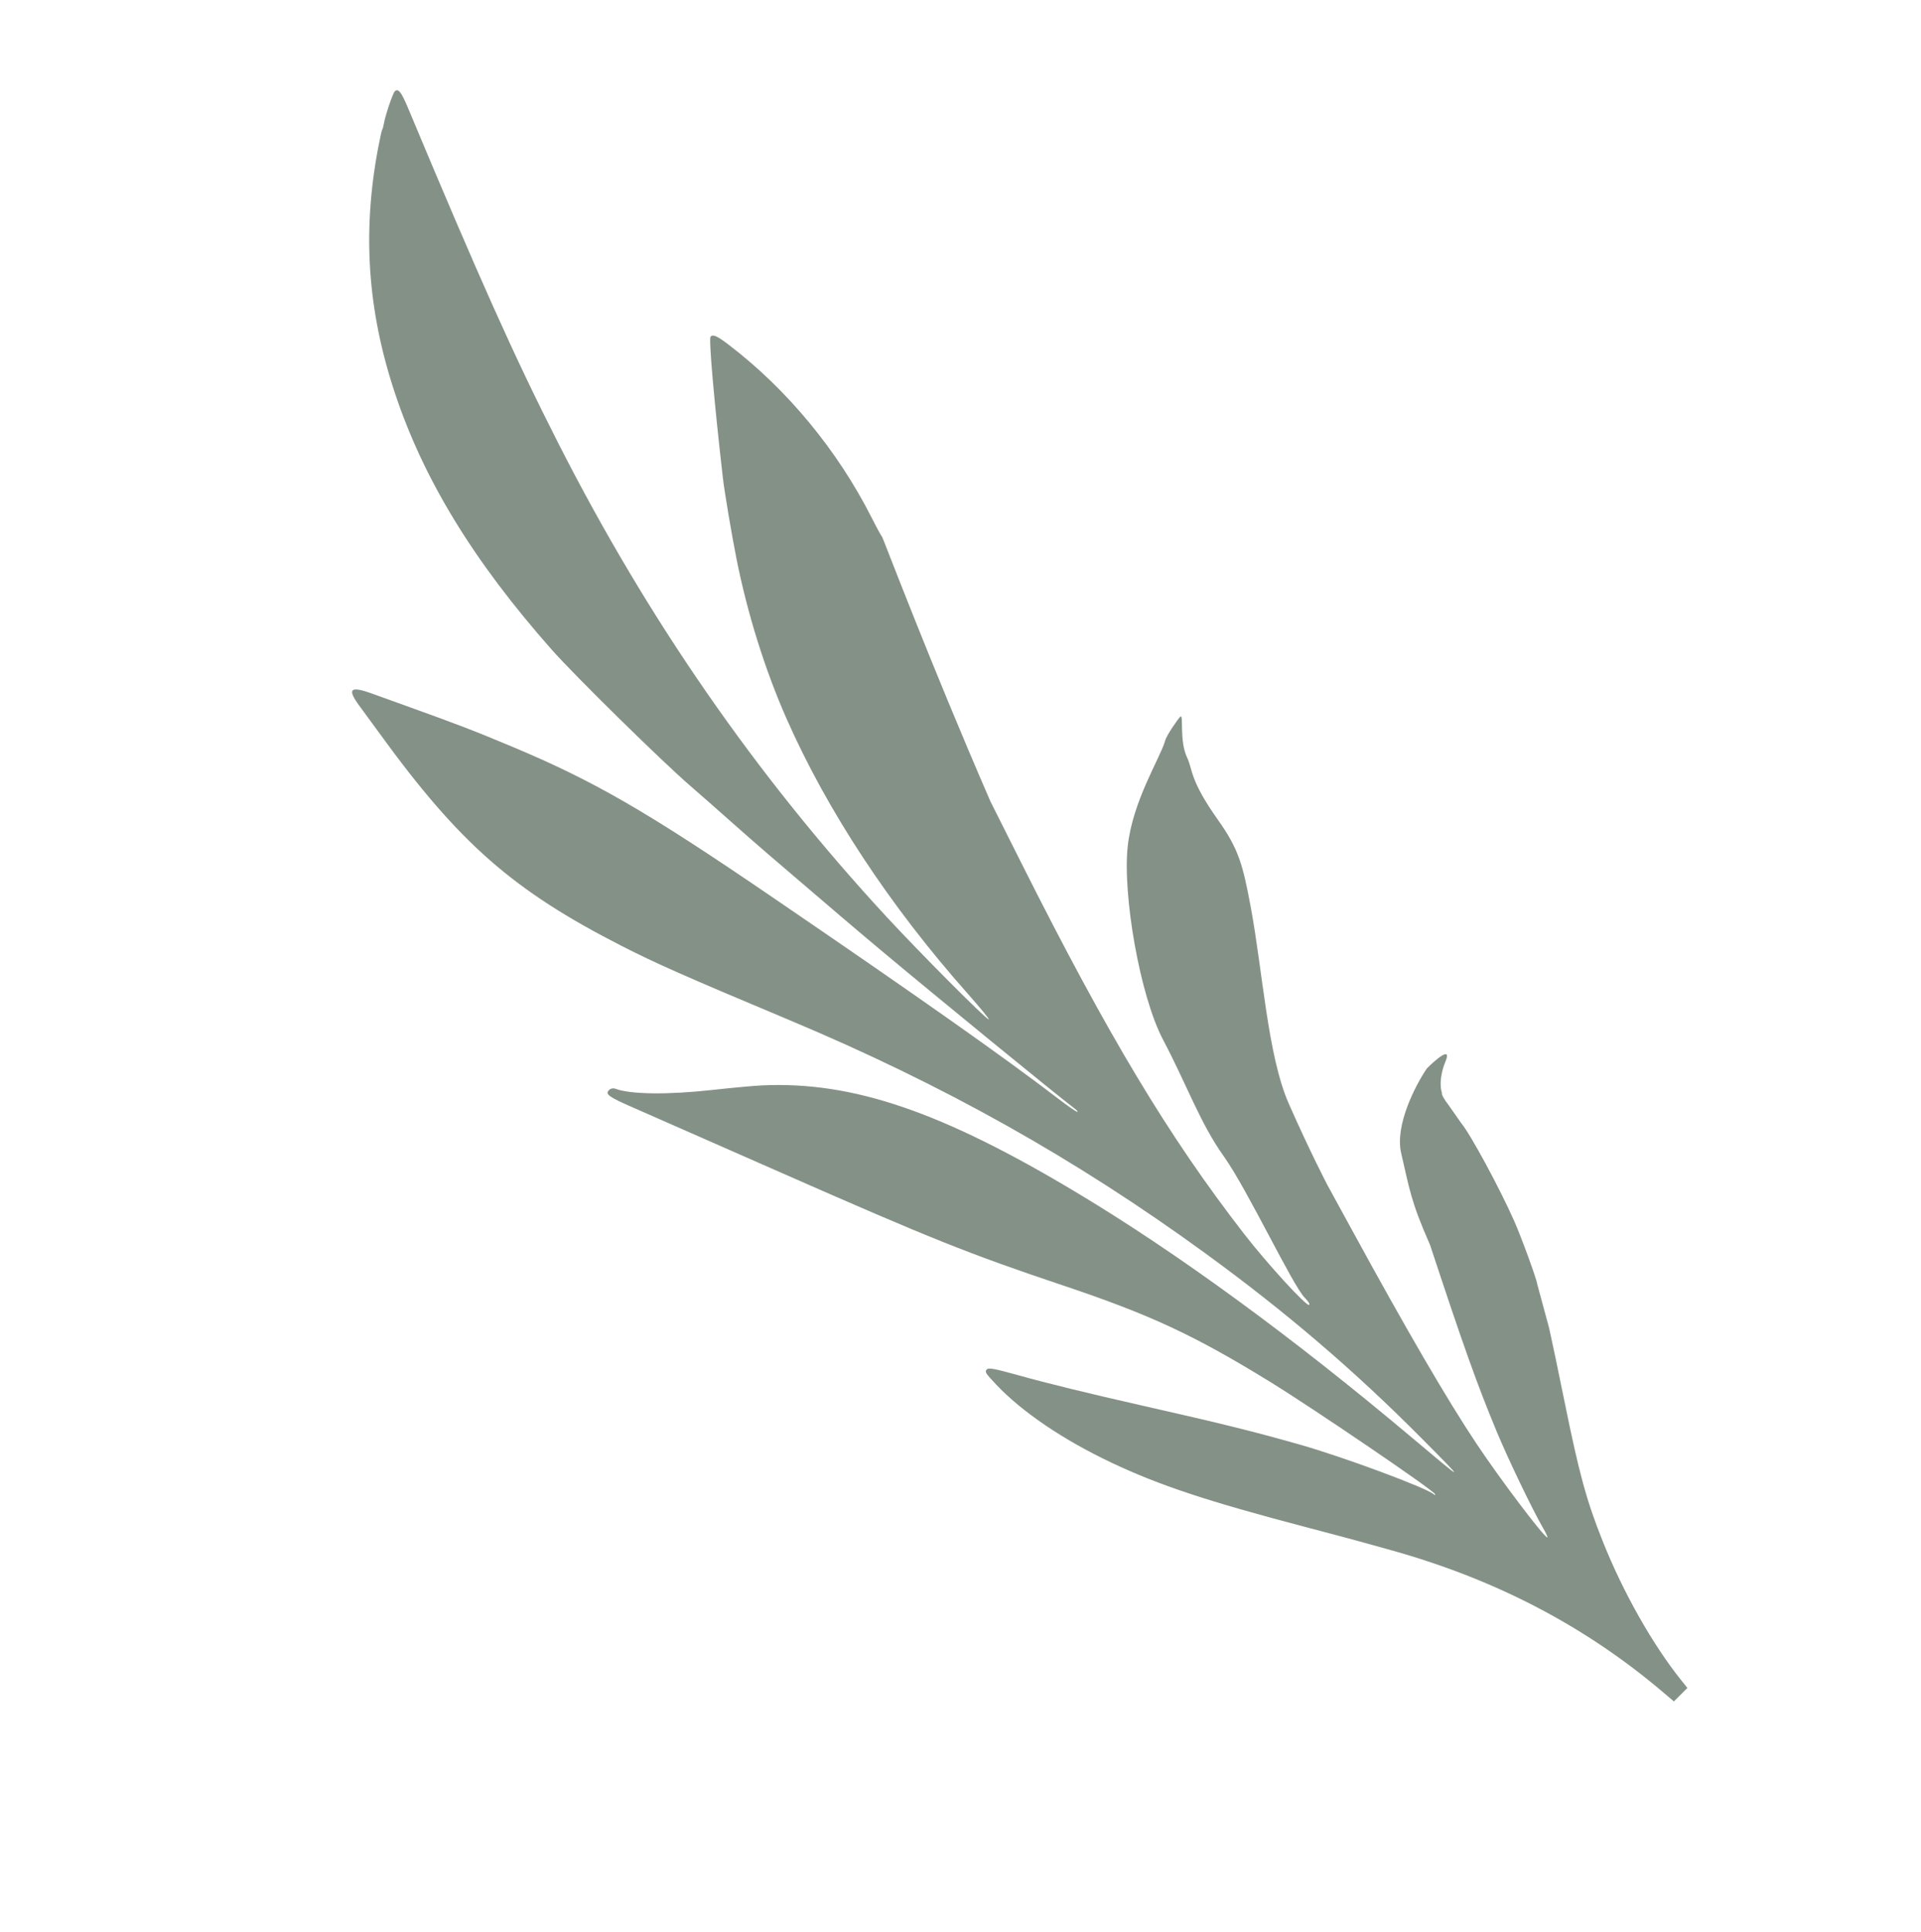 <svg width="895" height="900" viewBox="0 0 895 900" fill="none" xmlns="http://www.w3.org/2000/svg">
<g filter="url(#filter0_f_705_5)">
<path d="M607.99 604.669C602.156 598.809 581.162 554.019 570.159 538.649C559.156 523.28 552.805 505.027 541.922 484.457C531.039 463.887 522.93 416.583 525.419 394.127C527.734 373.244 540.061 353.996 542.773 345.319C543.315 342.608 549.035 334.719 549.823 333.931C551.71 332.044 549.231 344.837 553.077 352.911C555.767 358.561 554.161 363.215 567.447 381.925C577.131 395.56 579.029 402.882 582.632 422.055C588.279 452.106 590.575 491.716 600.425 514.078C610.276 536.441 618.399 551.96 618.399 551.96C620.779 556.292 625.653 565.205 629.232 571.767C655.245 619.46 674.128 651.894 687.9 672.535C699.001 689.173 718.525 715.056 720.851 716.219C721.32 716.454 720.466 714.507 718.953 711.893C713.998 703.334 702.686 679.805 697.326 666.906C688.196 644.942 681.894 627.295 666.257 579.91C657.149 559.349 656.658 553.561 652.82 537.254C649.749 524.208 659.521 505.453 664.79 497.706C668.948 493.548 676.504 487.077 673.467 494.452C670.43 501.827 671.091 507.261 671.801 509.055C671.544 509.863 672.666 511.921 675.054 515.019L680.783 523.199C685.045 528.269 698.648 553.393 705.452 568.758C708.848 576.424 715.987 595.981 716.175 598.129L721.734 618.637C722.687 622.754 725.857 637.887 728.779 652.265C735.785 686.745 739.089 698.857 746.689 717.924C756.141 741.636 769.87 765.975 783.145 782.552L786.159 786.316L783.015 789.46L779.871 792.604L775.035 788.492C738.279 757.237 695.99 735.272 646.368 721.66C640.75 720.12 634.446 718.371 632.357 717.775C630.27 717.178 619.477 714.304 608.374 711.389C562.64 699.379 540.051 691.895 517.945 681.428C495.196 670.657 476.087 657.7 463.975 644.833C459.172 639.73 458.798 639.141 459.666 638.027C460.436 637.037 463.134 637.509 473.974 640.53C488.117 644.47 507.106 649.121 532.563 654.879C569.212 663.169 583.713 666.76 605.586 672.963C625.861 678.712 664.733 693.142 668.118 696.176C668.663 696.665 668.812 696.604 668.556 695.998C667.77 694.137 611.735 656.015 591.553 643.611C556.198 621.882 535.802 612.402 494.924 598.7C451.608 584.181 433.563 576.961 364.004 546.322C341.642 536.472 321.305 527.525 318.811 526.439C316.317 525.354 312.08 523.491 309.395 522.298C306.71 521.105 300.11 518.204 294.727 515.849C283.566 510.966 281.85 509.713 283.737 507.826C284.525 507.038 285.681 506.807 286.787 507.216C293.904 509.848 311.196 510.043 332.079 507.729C340.94 506.747 351.22 505.802 354.925 505.629C397.259 503.647 438.743 517.796 502.029 555.803C549.042 584.036 602.399 623.059 658.015 669.882C683.128 691.024 683.179 691.028 662.54 670.238C630.873 638.338 599.091 611.152 561.412 583.731C500.945 539.727 439.466 505.266 367.85 475.231C319.339 454.887 305.621 448.824 289.627 440.656C239.008 414.807 214.02 392.885 176.964 341.822C173.702 337.328 169.475 331.551 167.569 328.983C161.579 320.914 163.043 319.396 173.255 323.084C177.066 324.46 184.312 327.071 189.358 328.886C214.127 337.795 220.966 340.431 239.295 348.126C276.863 363.9 301.45 378.115 358.682 417.154C427.676 464.213 467.792 492.479 492.937 511.749C497.327 515.114 501.338 517.894 501.85 517.928C502.362 517.961 501.829 517.273 500.666 516.401C492.436 510.222 434.866 463.171 409.403 441.813C397.705 432 389.524 425.03 357.576 397.653C353.4 394.073 345.334 387.009 339.652 381.954C333.969 376.899 325.789 369.706 321.472 365.969C308.041 354.342 267.866 314.861 257.197 302.804C220.588 261.435 197.294 223.301 183.885 182.793C171.227 144.548 168.761 108.311 176.147 69.048C177.011 64.456 177.883 60.534 178.084 60.333C178.286 60.131 178.64 58.859 178.87 57.506C179.505 53.782 182.972 43.514 183.911 42.575C185.503 40.983 186.946 42.777 190.055 50.211C223.347 129.808 239.762 166.431 259.975 206.208C301.776 288.473 352.171 361.213 412.896 426.931C428.381 443.691 459.093 474.54 460.633 474.884C461.231 475.018 456.86 469.652 450.921 462.961C414.52 421.95 385.319 377.603 366.314 334.466C356.368 311.891 348.217 285.811 343.122 260.263C340.942 249.335 337.517 228.981 336.794 222.665C332.67 186.655 330.154 157.721 331.066 156.808C332.222 155.652 334.088 156.482 339.363 160.498C366.645 181.273 390.166 209.696 406.081 241.125C408.568 246.037 410.77 250.055 410.973 250.056C411.176 250.055 433.228 308.443 461.494 373.452L475.728 401.789C516.317 482.597 544.292 529.187 579.559 574.715C590.371 588.672 608.907 608.903 609.939 607.872C610.318 607.493 609.558 606.243 607.99 604.669Z" fill="#849187"/>
</g>
<defs>
<filter id="filter0_f_705_5" x="122.039" y="0.04" width="706.121" height="834.564" filterUnits="userSpaceOnUse" color-interpolation-filters="sRGB">
<feFlood flood-opacity="0" result="BackgroundImageFix"/>
<feBlend mode="normal" in="SourceGraphic" in2="BackgroundImageFix" result="shape"/>
<feGaussianBlur stdDeviation="21" result="effect1_foregroundBlur_705_5"/>
</filter>
</defs>
</svg>
